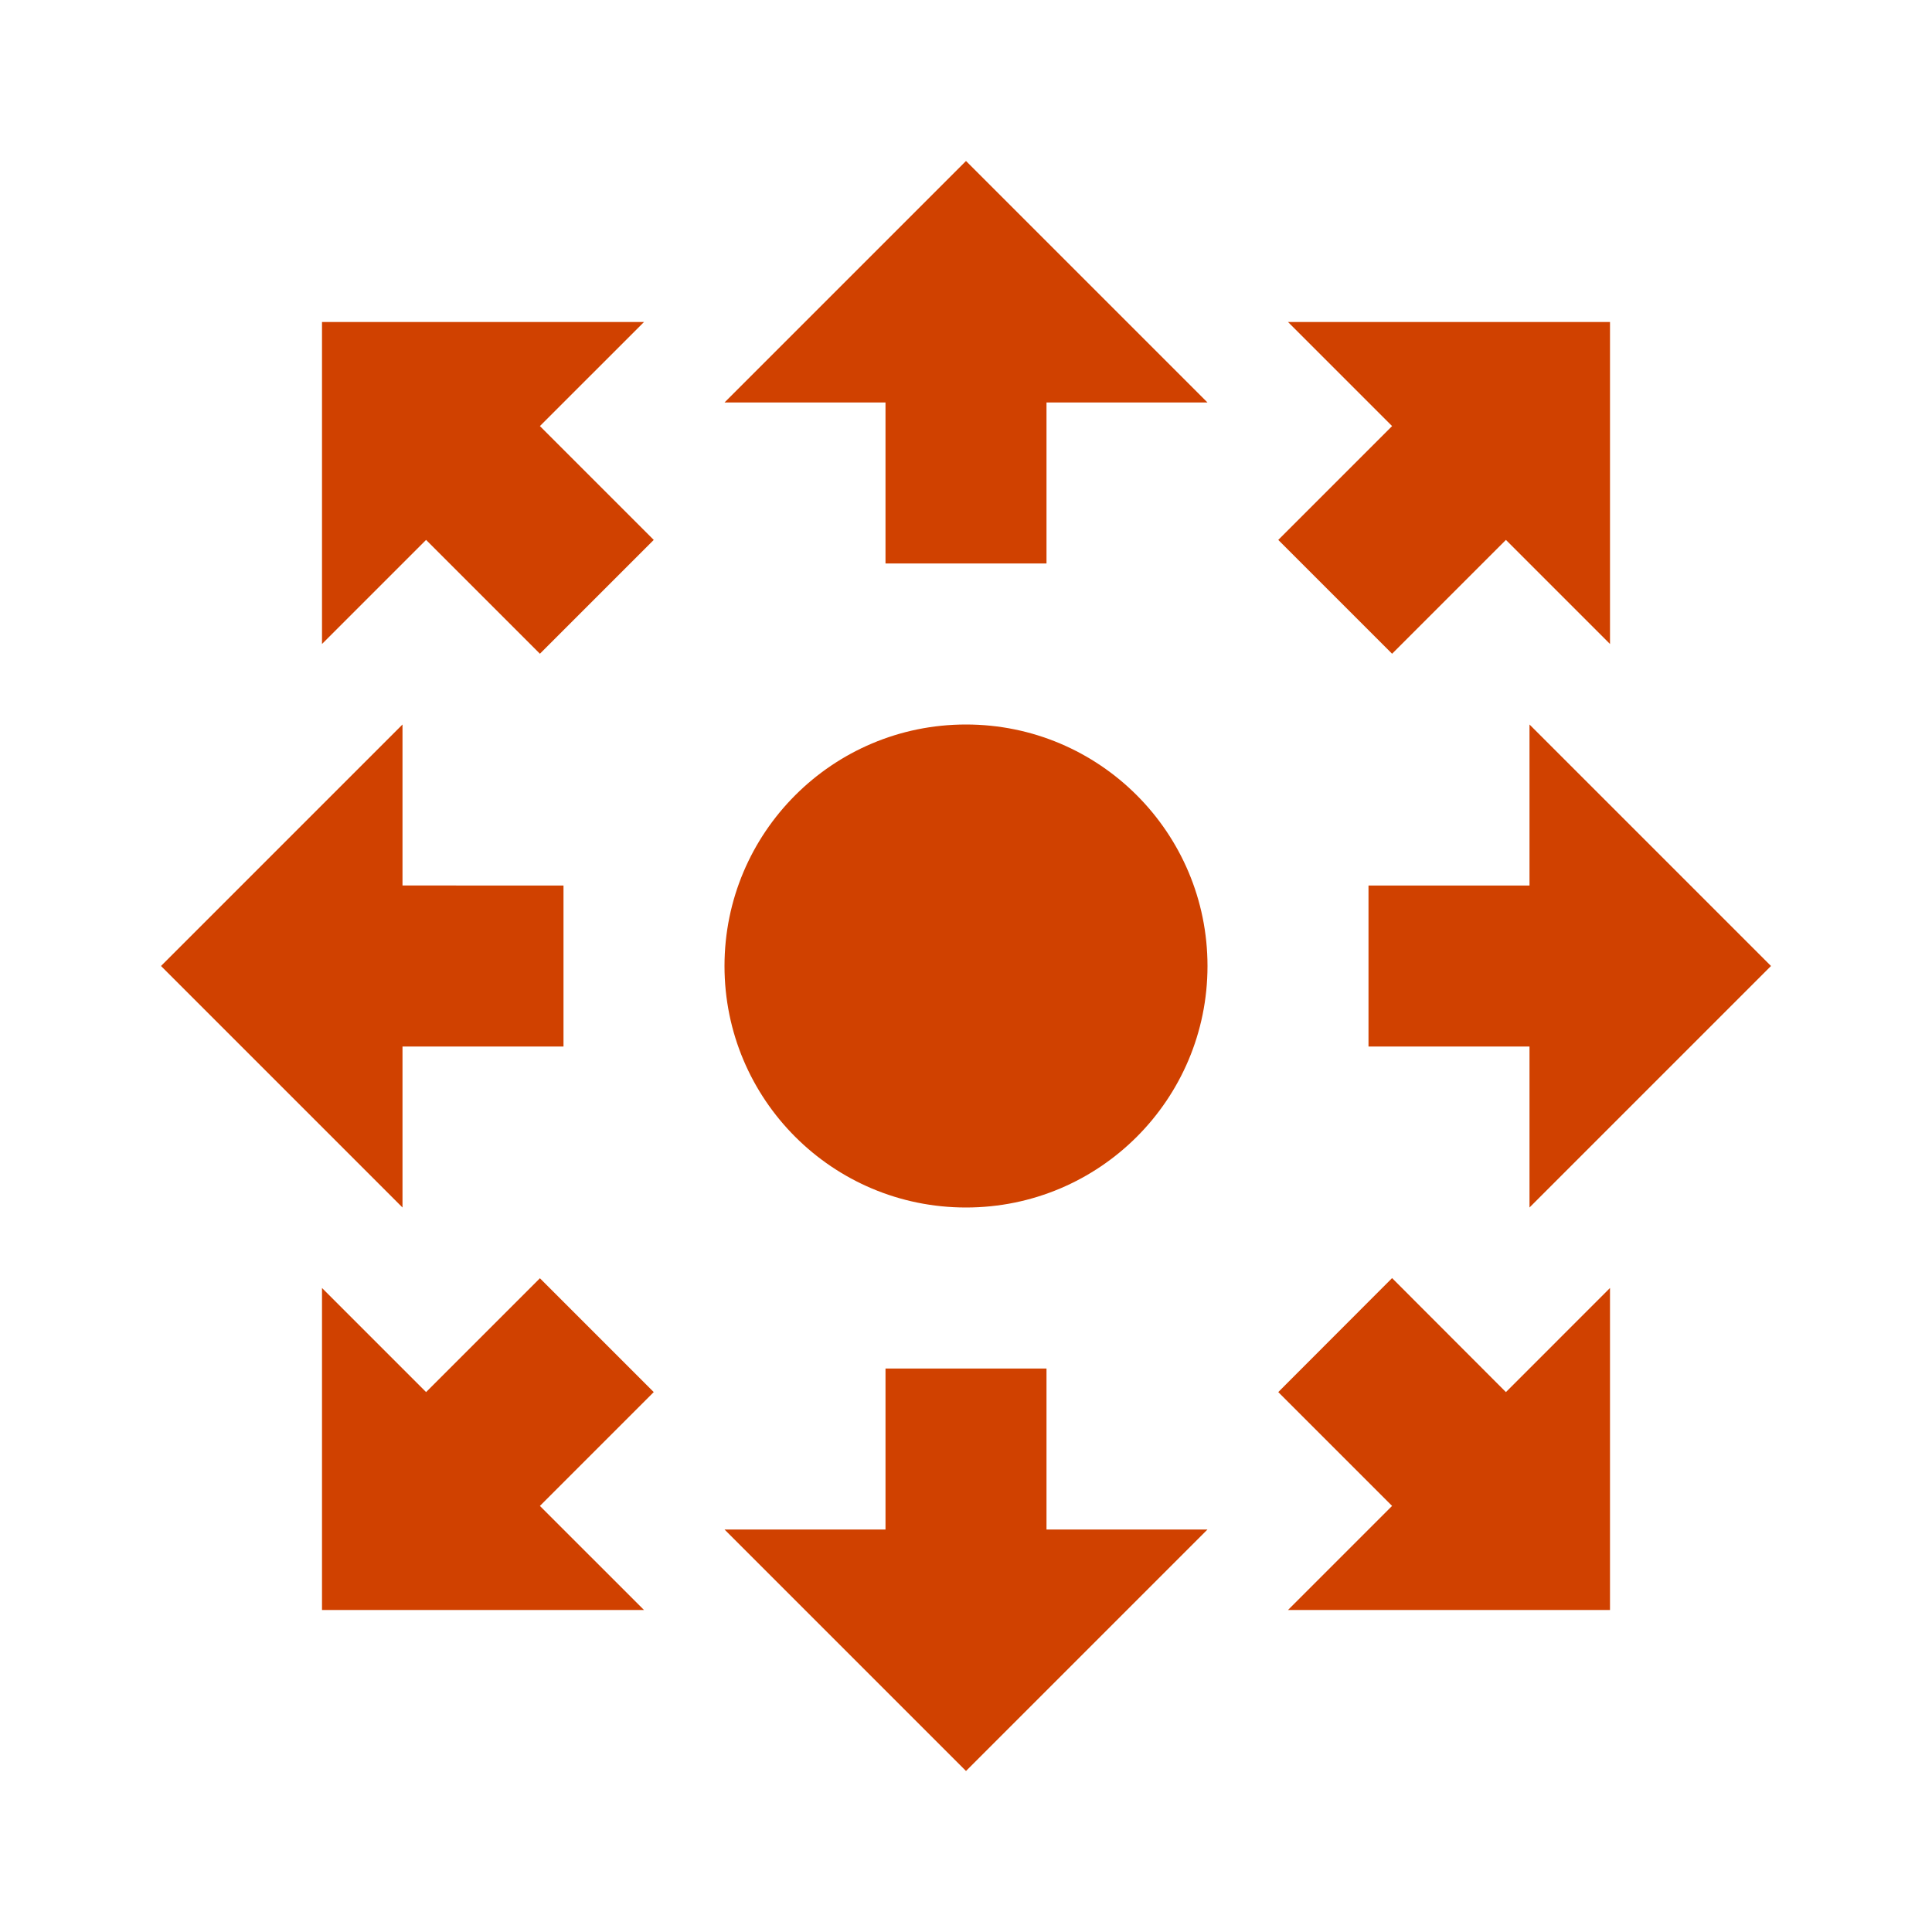 <svg xmlns="http://www.w3.org/2000/svg" width="24" height="24" viewBox="0 0 24 24" fill="#D04100">
  <path fill-rule="evenodd" d="M12,9c-1.658,0-3,1.344-3,3c0,1.658,1.342,3,3,3s3-1.342,3-3 C15,10.344,13.658,9,12,9L12,9z M5,13h2v-2H5V9l-3,3l3,3V13L5,13z M13,19v-2h-2v2H9l3,3l3-3H13L13,19z M19,13h-2v-2h2V9l3,3l-3,3V13 L19,13z M13,5v2h-2V5H9l3-3l3,3H13L13,5z M6.707,8.121L5.293,6.707L4,8V4h4L6.707,5.293l1.414,1.414L6.707,8.121L6.707,8.121z M8.121,17.293l-1.414,1.414L8,20H4v-4l1.293,1.293l1.414-1.414L8.121,17.293L8.121,17.293z M17.293,15.877l1.414,1.416L20,16v4h-4 l1.293-1.293l-1.414-1.414L17.293,15.877L17.293,15.877z M15.879,6.707l1.414-1.414L16,4h4v4l-1.293-1.293l-1.414,1.414 L15.879,6.707z" clip-rule="evenodd"/>
</svg>